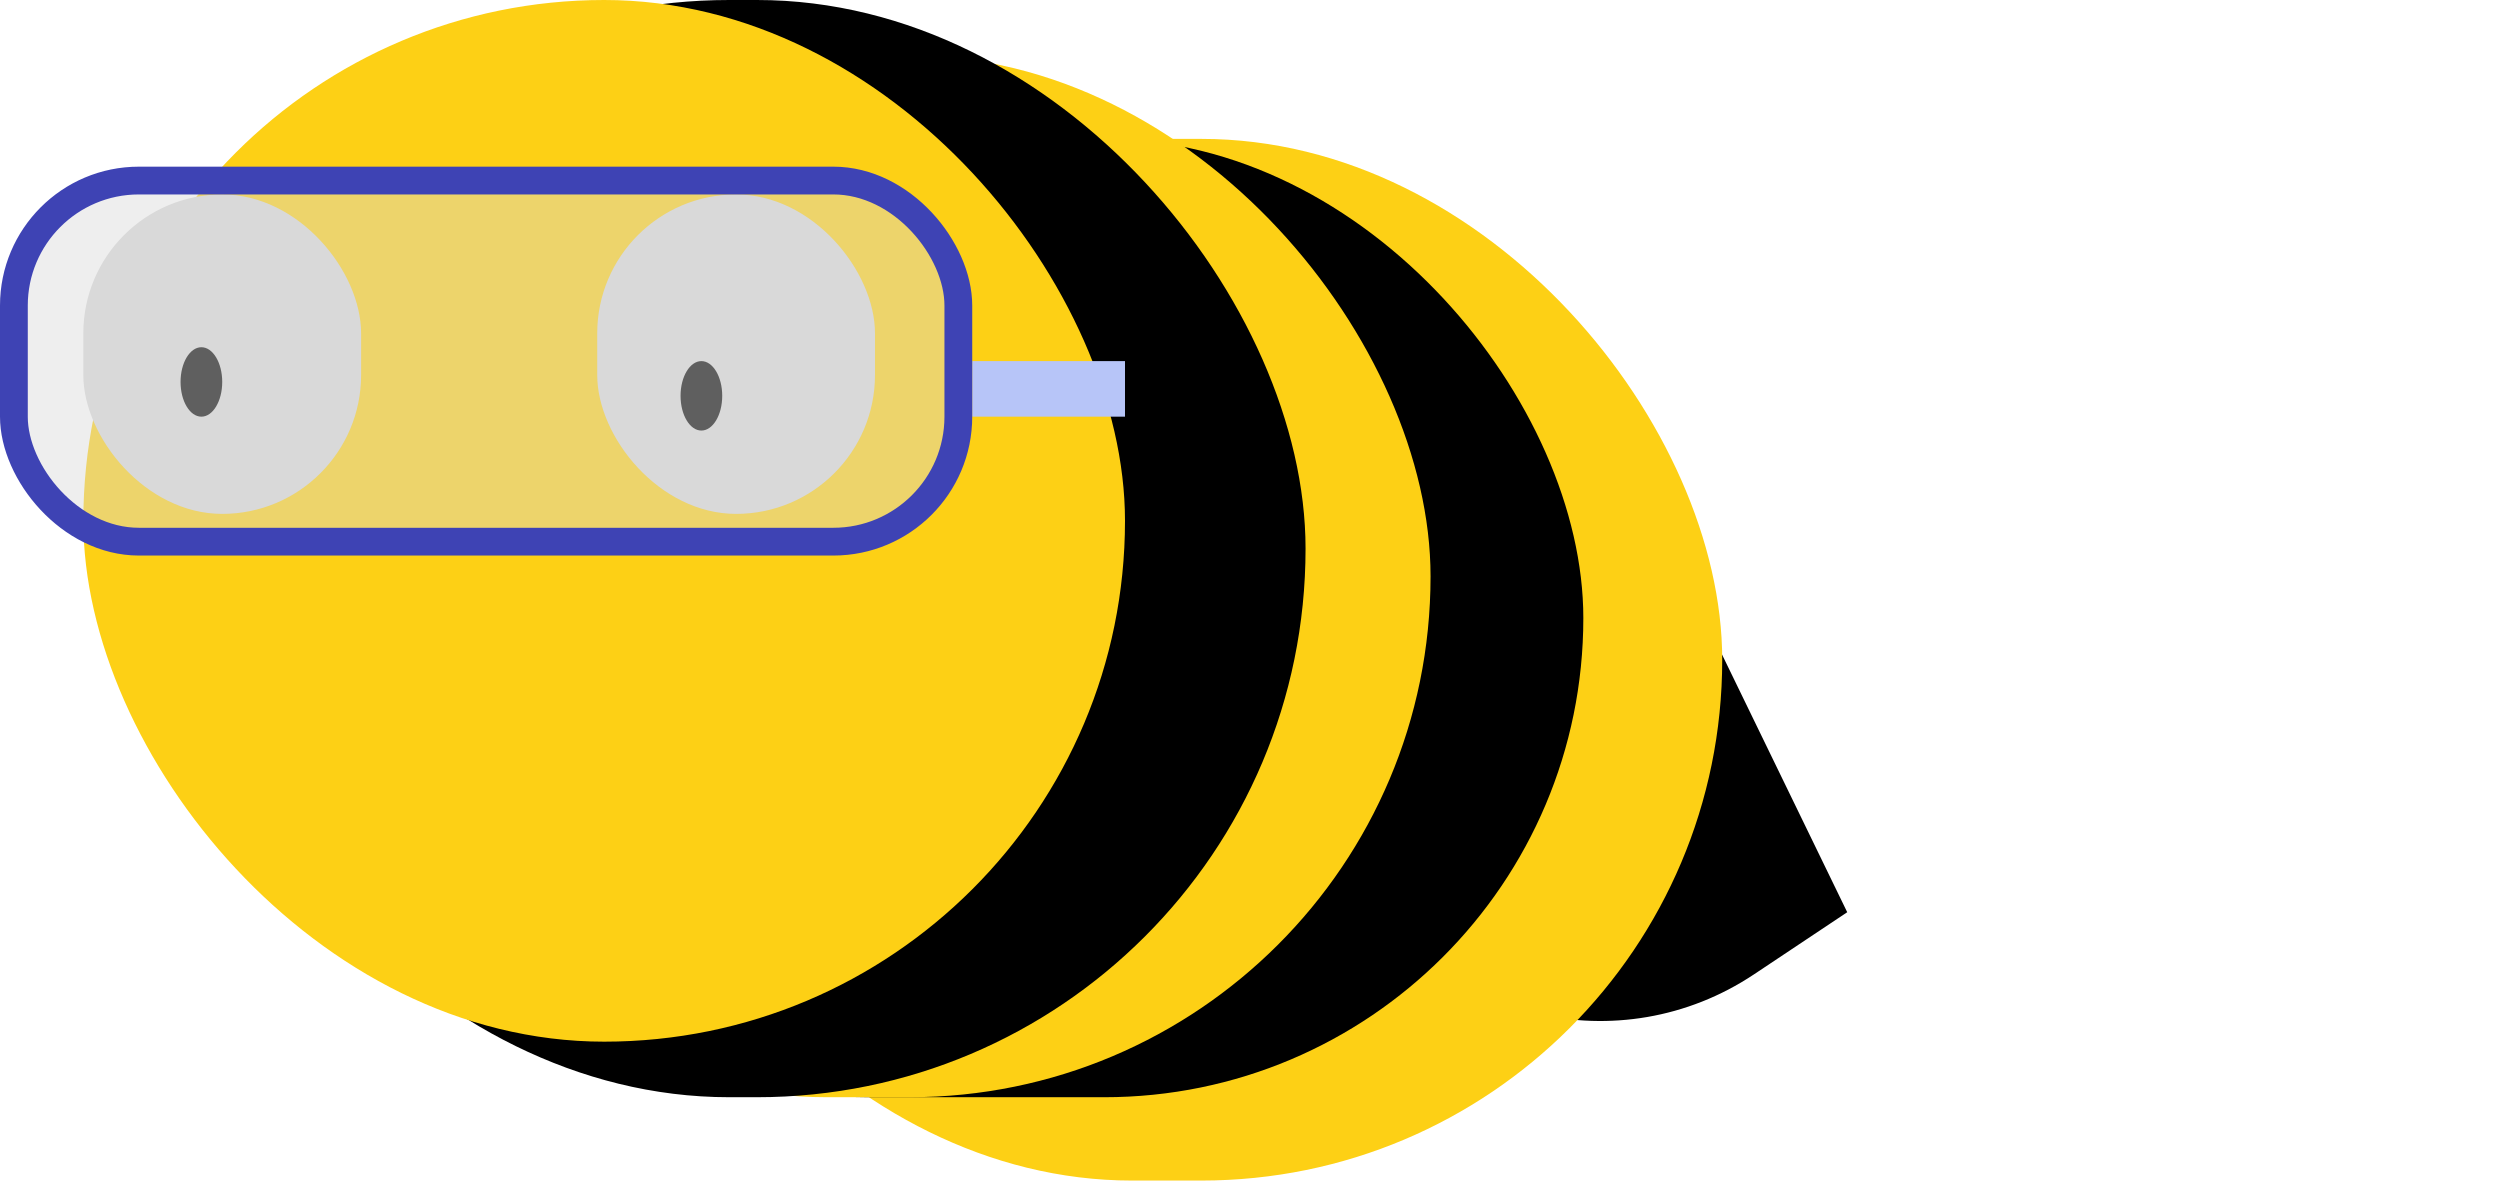 <svg width="180" height="85" viewBox="0 0 180 85" fill="none" xmlns="http://www.w3.org/2000/svg">
<path d="M87.83 46.043C81.678 35.347 89.398 22 101.737 22V22C107.879 22 113.483 25.507 116.167 31.032L133 65.68L126.29 70.152C116.668 76.565 103.628 73.506 97.862 63.482L87.83 46.043Z" fill="black"/>
<rect x="44" y="10" width="80" height="75" rx="37.5" fill="#FDD015"/>
<rect x="28" y="10" width="86" height="69" rx="34.5" fill="black"/>
<rect x="22" y="4" width="81" height="75" rx="37.5" fill="#FDD015"/>
<rect x="13" width="81" height="79" rx="39.5" fill="black"/>
<rect x="6" width="75" height="75" rx="37.5" fill="#FDD015"/>
<rect x="6" y="14" width="20" height="23" rx="10" fill="#D9D9D9"/>
<rect x="43" y="14" width="20" height="23" rx="10" fill="#D9D9D9"/>
<ellipse cx="14.5" cy="27.5" rx="1.5" ry="2.5" fill="black"/>
<ellipse cx="50.5" cy="28.5" rx="1.5" ry="2.5" fill="black"/>
<rect x="70" y="26" width="11" height="4" fill="#B7C5F8"/>
<rect x="1" y="13" width="68" height="26" rx="9" fill="#D9D9D9" fill-opacity="0.44" stroke="#3E43B4" stroke-width="2"/>
</svg>
